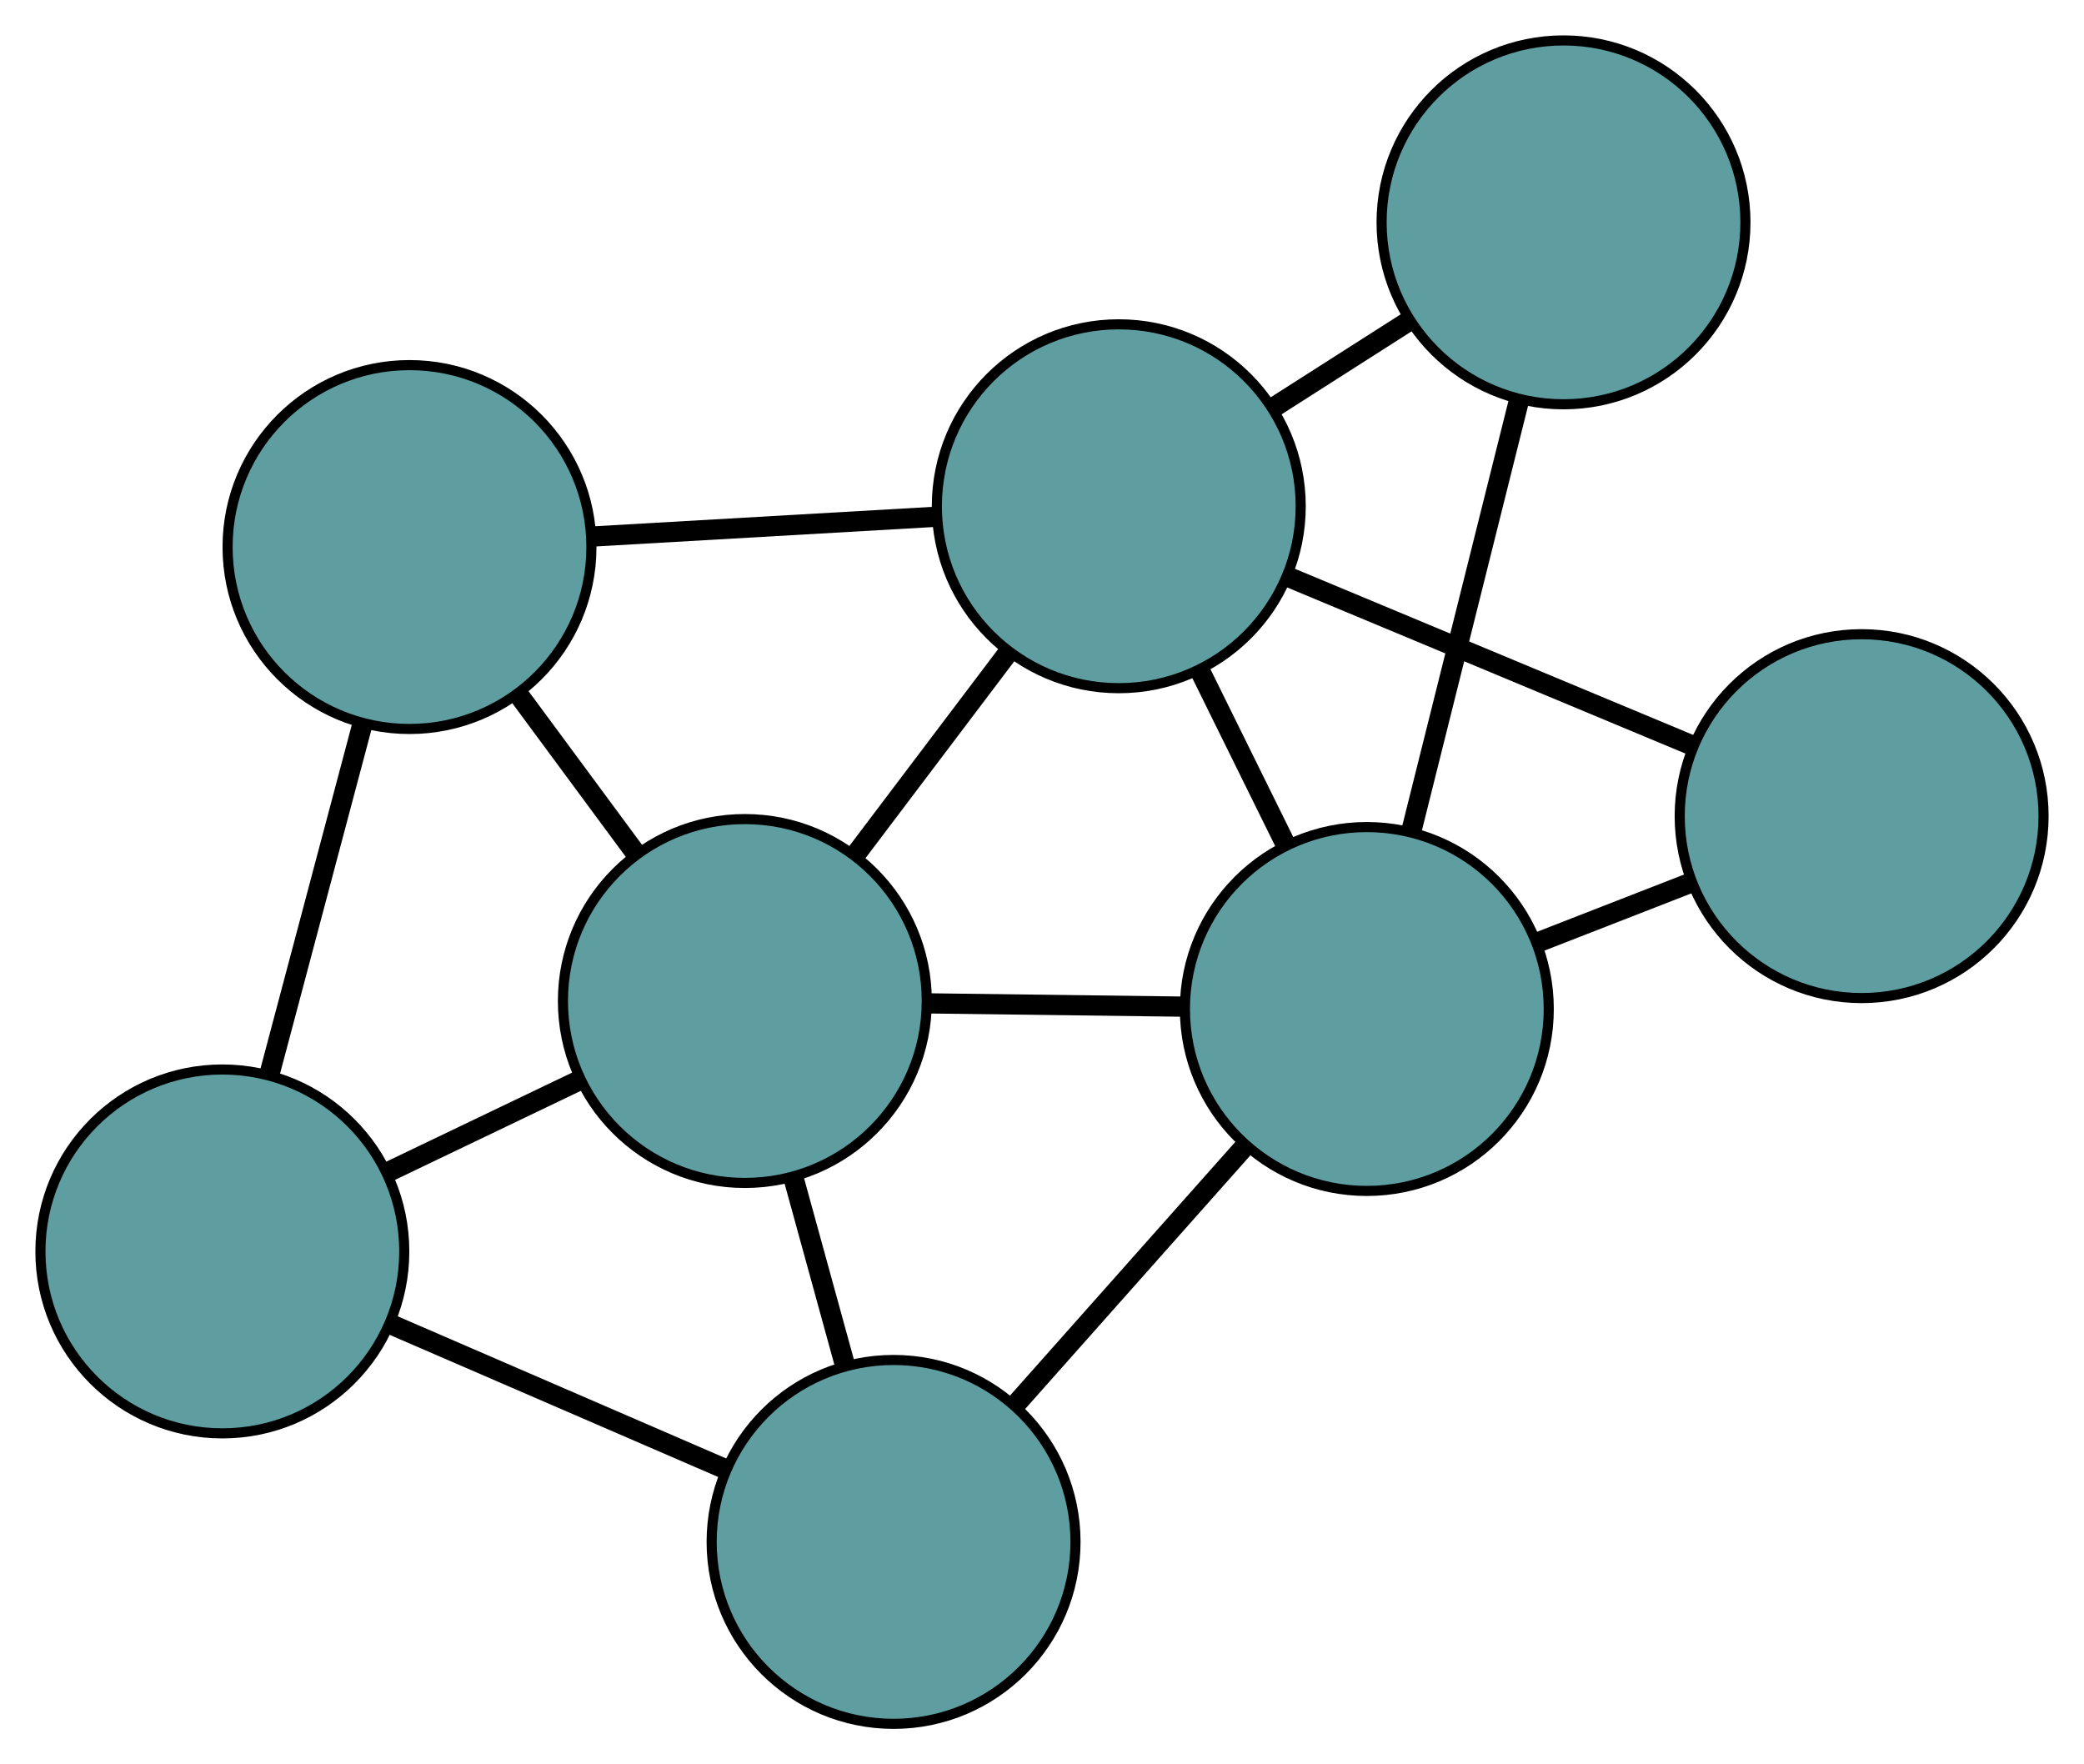 <?xml version="1.0" encoding="UTF-8" standalone="no"?>
<!DOCTYPE svg PUBLIC "-//W3C//DTD SVG 1.1//EN"
 "http://www.w3.org/Graphics/SVG/1.1/DTD/svg11.dtd">
<!-- Generated by graphviz version 2.36.0 (20140111.2315)
 -->
<!-- Title: G Pages: 1 -->
<svg width="100%" height="100%"
 viewBox="0.00 0.00 206.20 174.55" xmlns="http://www.w3.org/2000/svg" xmlns:xlink="http://www.w3.org/1999/xlink">
<g id="graph0" class="graph" transform="scale(1 1) rotate(0) translate(4 170.554)">
<title>G</title>
<!-- 0 -->
<g id="node1" class="node"><title>0</title>
<ellipse fill="cadetblue" stroke="black" cx="36.518" cy="-116.43" rx="18" ry="18"/>
</g>
<!-- 4 -->
<g id="node5" class="node"><title>4</title>
<ellipse fill="cadetblue" stroke="black" cx="18" cy="-46.739" rx="18" ry="18"/>
</g>
<!-- 0&#45;&#45;4 -->
<g id="edge1" class="edge"><title>0&#45;&#45;4</title>
<path fill="none" stroke="black" stroke-width="2" d="M31.845,-98.844C29.059,-88.36 25.533,-75.088 22.736,-64.562"/>
</g>
<!-- 5 -->
<g id="node6" class="node"><title>5</title>
<ellipse fill="cadetblue" stroke="black" cx="106.697" cy="-120.466" rx="18" ry="18"/>
</g>
<!-- 0&#45;&#45;5 -->
<g id="edge2" class="edge"><title>0&#45;&#45;5</title>
<path fill="none" stroke="black" stroke-width="2" d="M54.591,-117.469C64.988,-118.067 78.014,-118.816 88.442,-119.416"/>
</g>
<!-- 7 -->
<g id="node8" class="node"><title>7</title>
<ellipse fill="cadetblue" stroke="black" cx="69.699" cy="-71.515" rx="18" ry="18"/>
</g>
<!-- 0&#45;&#45;7 -->
<g id="edge3" class="edge"><title>0&#45;&#45;7</title>
<path fill="none" stroke="black" stroke-width="2" d="M47.383,-101.723C51.087,-96.709 55.226,-91.106 58.923,-86.101"/>
</g>
<!-- 1 -->
<g id="node2" class="node"><title>1</title>
<ellipse fill="cadetblue" stroke="black" cx="84.414" cy="-18" rx="18" ry="18"/>
</g>
<!-- 1&#45;&#45;4 -->
<g id="edge4" class="edge"><title>1&#45;&#45;4</title>
<path fill="none" stroke="black" stroke-width="2" d="M67.655,-25.252C57.51,-29.642 44.626,-35.218 34.524,-39.589"/>
</g>
<!-- 6 -->
<g id="node7" class="node"><title>6</title>
<ellipse fill="cadetblue" stroke="black" cx="131.241" cy="-70.725" rx="18" ry="18"/>
</g>
<!-- 1&#45;&#45;6 -->
<g id="edge5" class="edge"><title>1&#45;&#45;6</title>
<path fill="none" stroke="black" stroke-width="2" d="M96.473,-31.578C103.411,-39.389 112.103,-49.176 119.06,-57.01"/>
</g>
<!-- 1&#45;&#45;7 -->
<g id="edge6" class="edge"><title>1&#45;&#45;7</title>
<path fill="none" stroke="black" stroke-width="2" d="M79.596,-35.523C77.953,-41.497 76.117,-48.172 74.478,-54.135"/>
</g>
<!-- 2 -->
<g id="node3" class="node"><title>2</title>
<ellipse fill="cadetblue" stroke="black" cx="180.198" cy="-89.806" rx="18" ry="18"/>
</g>
<!-- 2&#45;&#45;5 -->
<g id="edge7" class="edge"><title>2&#45;&#45;5</title>
<path fill="none" stroke="black" stroke-width="2" d="M163.519,-96.763C151.575,-101.746 135.551,-108.43 123.564,-113.43"/>
</g>
<!-- 2&#45;&#45;6 -->
<g id="edge8" class="edge"><title>2&#45;&#45;6</title>
<path fill="none" stroke="black" stroke-width="2" d="M163.35,-83.24C158.482,-81.342 153.167,-79.271 148.287,-77.369"/>
</g>
<!-- 3 -->
<g id="node4" class="node"><title>3</title>
<ellipse fill="cadetblue" stroke="black" cx="150.701" cy="-148.554" rx="18" ry="18"/>
</g>
<!-- 3&#45;&#45;5 -->
<g id="edge9" class="edge"><title>3&#45;&#45;5</title>
<path fill="none" stroke="black" stroke-width="2" d="M135.311,-138.73C131.048,-136.009 126.42,-133.055 122.153,-130.332"/>
</g>
<!-- 3&#45;&#45;6 -->
<g id="edge10" class="edge"><title>3&#45;&#45;6</title>
<path fill="none" stroke="black" stroke-width="2" d="M146.285,-130.894C143.101,-118.157 138.82,-101.037 135.64,-88.316"/>
</g>
<!-- 4&#45;&#45;7 -->
<g id="edge11" class="edge"><title>4&#45;&#45;7</title>
<path fill="none" stroke="black" stroke-width="2" d="M34.358,-54.578C40.392,-57.471 47.229,-60.747 53.27,-63.642"/>
</g>
<!-- 5&#45;&#45;6 -->
<g id="edge12" class="edge"><title>5&#45;&#45;6</title>
<path fill="none" stroke="black" stroke-width="2" d="M114.734,-104.179C117.474,-98.626 120.535,-92.421 123.27,-86.879"/>
</g>
<!-- 5&#45;&#45;7 -->
<g id="edge13" class="edge"><title>5&#45;&#45;7</title>
<path fill="none" stroke="black" stroke-width="2" d="M95.796,-106.043C91.022,-99.726 85.43,-92.328 80.649,-86.003"/>
</g>
<!-- 6&#45;&#45;7 -->
<g id="edge14" class="edge"><title>6&#45;&#45;7</title>
<path fill="none" stroke="black" stroke-width="2" d="M113.109,-70.958C105.167,-71.06 95.865,-71.179 87.914,-71.281"/>
</g>
</g>
</svg>

